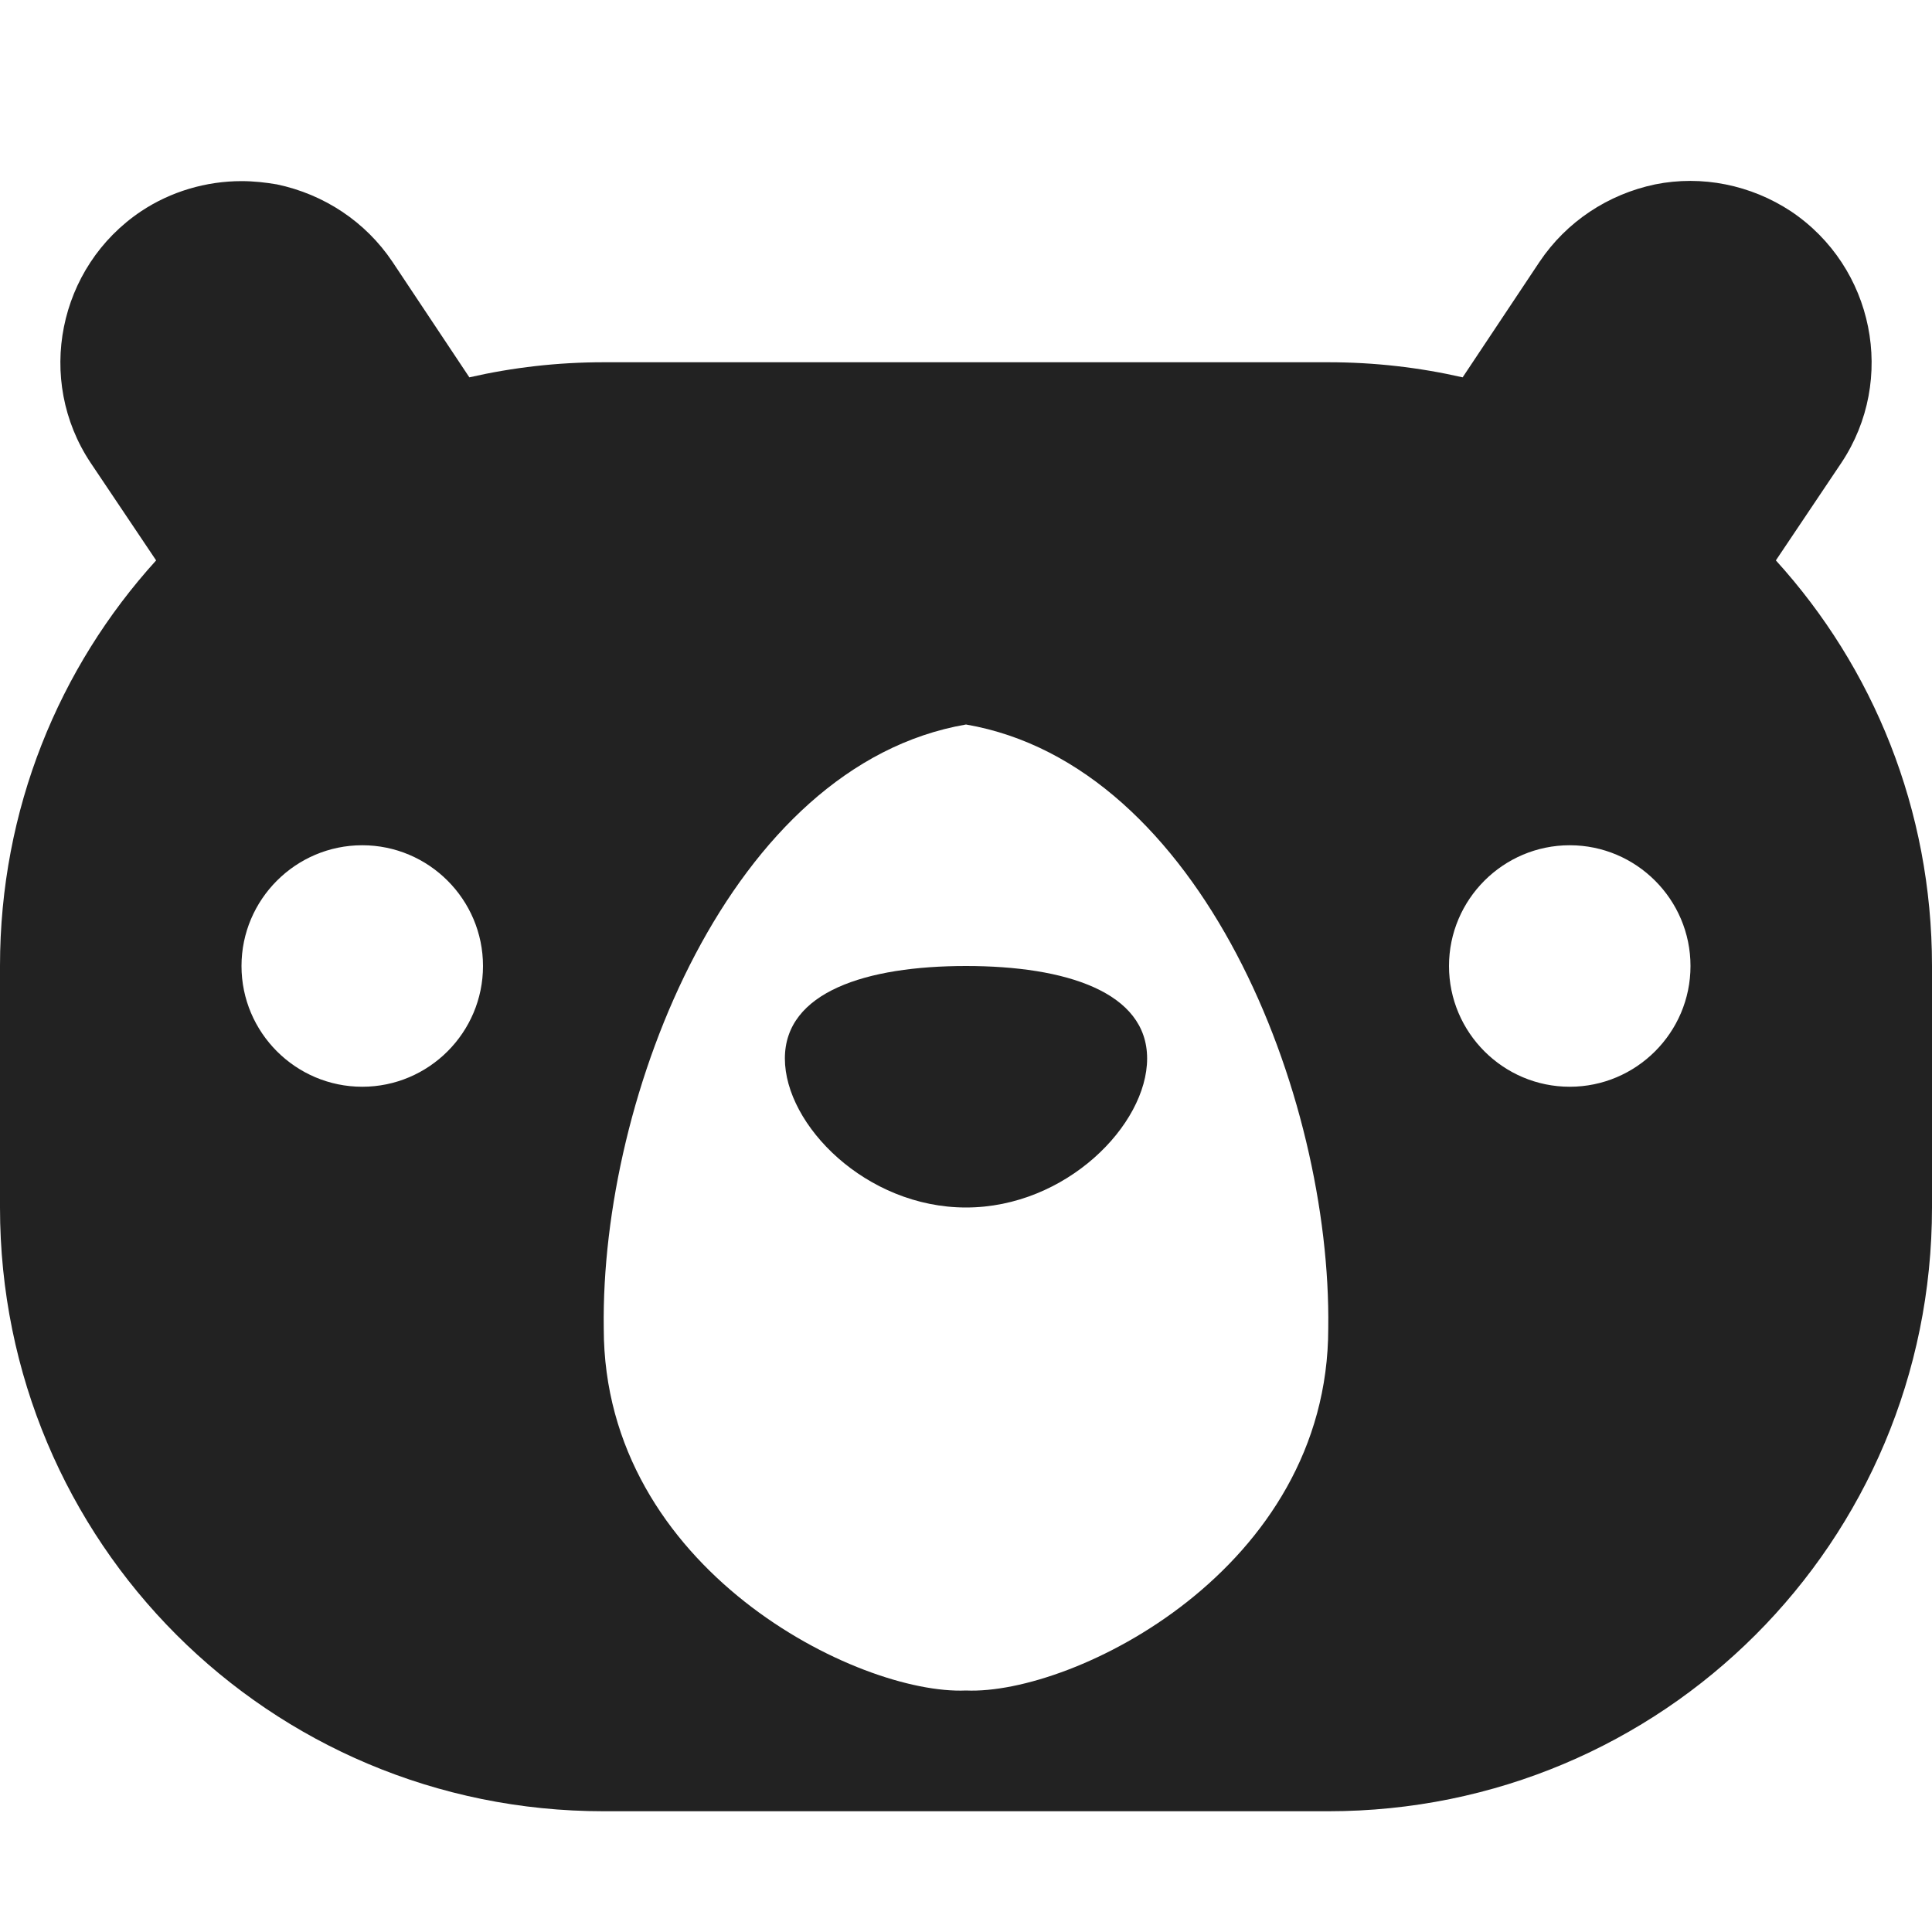 <?xml version="1.0" encoding="UTF-8"?>
<svg height="16px" viewBox="0 0 16 16" width="16px" xmlns="http://www.w3.org/2000/svg" xmlns:xlink="http://www.w3.org/1999/xlink">
    <filter id="a" height="100%" width="100%" x="0%" y="0%">
        <feColorMatrix color-interpolation-filters="sRGB" values="0 0 0 0 1 0 0 0 0 1 0 0 0 0 1 0 0 0 1 0"/>
    </filter>
    <mask id="b">
        <g filter="url(#a)">
            <path d="m -1.6 -1.6 h 19.2 v 19.2 h -19.2 z" fill-opacity="0.5"/>
        </g>
    </mask>
    <clipPath id="c">
        <path d="m 0 0 h 1600 v 1200 h -1600 z"/>
    </clipPath>
    <mask id="d">
        <g filter="url(#a)">
            <path d="m -1.6 -1.6 h 19.2 v 19.2 h -19.2 z" fill-opacity="0.7"/>
        </g>
    </mask>
    <clipPath id="e">
        <path d="m 0 0 h 1600 v 1200 h -1600 z"/>
    </clipPath>
    <mask id="f">
        <g filter="url(#a)">
            <path d="m -1.6 -1.6 h 19.2 v 19.2 h -19.2 z" fill-opacity="0.35"/>
        </g>
    </mask>
    <clipPath id="g">
        <path d="m 0 0 h 1600 v 1200 h -1600 z"/>
    </clipPath>
    <g mask="url(#b)">
        <g clip-path="url(#c)" transform="matrix(1 0 0 1 -320 -160)">
            <path d="m 550 182 c -0.352 0.004 -0.695 0.102 -1 0.281 v 3.438 c 0.305 0.18 0.648 0.277 1 0.281 c 1.105 0 2 -0.895 2 -2 s -0.895 -2 -2 -2 z m 0 5 c -0.34 0 -0.68 0.059 -1 0.176 v 6.824 h 4 v -4 c 0 -1.656 -1.344 -3 -3 -3 z m 0 0"/>
        </g>
    </g>
    <g mask="url(#d)">
        <g clip-path="url(#e)" transform="matrix(1 0 0 1 -320 -160)">
            <path d="m 569 182 v 4 c 1.105 0 2 -0.895 2 -2 s -0.895 -2 -2 -2 z m 0 5 v 7 h 3 v -4 c 0 -1.656 -1.344 -3 -3 -3 z m 0 0"/>
        </g>
    </g>
    <g mask="url(#f)">
        <g clip-path="url(#g)" transform="matrix(1 0 0 1 -320 -160)">
            <path d="m 573 182.27 v 3.449 c 0.613 -0.355 0.996 -1.008 1 -1.719 c 0 -0.715 -0.383 -1.375 -1 -1.73 z m 0 4.906 v 6.824 h 2 v -4 c 0 -1.27 -0.801 -2.402 -2 -2.824 z m 0 0"/>
        </g>
    </g>
    <path d="m 2 1.5 c -0.293 0 -0.586 0.086 -0.832 0.25 c -0.688 0.461 -0.875 1.395 -0.418 2.082 l 0.543 0.809 c -0.805 0.887 -1.293 2.062 -1.293 3.359 v 2 c 0 2.77 2.23 5 5 5 h 6 c 2.77 0 5 -2.23 5 -5 v -2 c 0 -1.297 -0.488 -2.473 -1.293 -3.359 l 0.543 -0.809 c 0.457 -0.688 0.27 -1.621 -0.418 -2.082 c -0.332 -0.219 -0.738 -0.301 -1.125 -0.223 c -0.391 0.082 -0.734 0.309 -0.957 0.641 l -0.637 0.957 c -0.359 -0.082 -0.73 -0.125 -1.113 -0.125 h -6 c -0.383 0 -0.754 0.043 -1.113 0.125 l -0.637 -0.957 c -0.223 -0.332 -0.566 -0.559 -0.957 -0.641 c -0.094 -0.016 -0.191 -0.027 -0.293 -0.027 z m 6 4.5 c 1.949 0.336 3.027 3.07 3 5 c 0 2 -2.113 3.039 -3 3 c -0.887 0.039 -3 -1 -3 -3 c -0.027 -1.93 1.051 -4.664 3 -5 z m -5 1 c 0.551 0 1 0.449 1 1 s -0.449 1 -1 1 s -1 -0.449 -1 -1 s 0.449 -1 1 -1 z m 10 0 c 0.551 0 1 0.449 1 1 s -0.449 1 -1 1 s -1 -0.449 -1 -1 s 0.449 -1 1 -1 z m -5 1 c -0.828 0 -1.5 0.215 -1.5 0.766 s 0.672 1.234 1.5 1.234 s 1.5 -0.684 1.5 -1.234 s -0.672 -0.766 -1.5 -0.766 z m 0 0" fill="#222222"/>
</svg>
